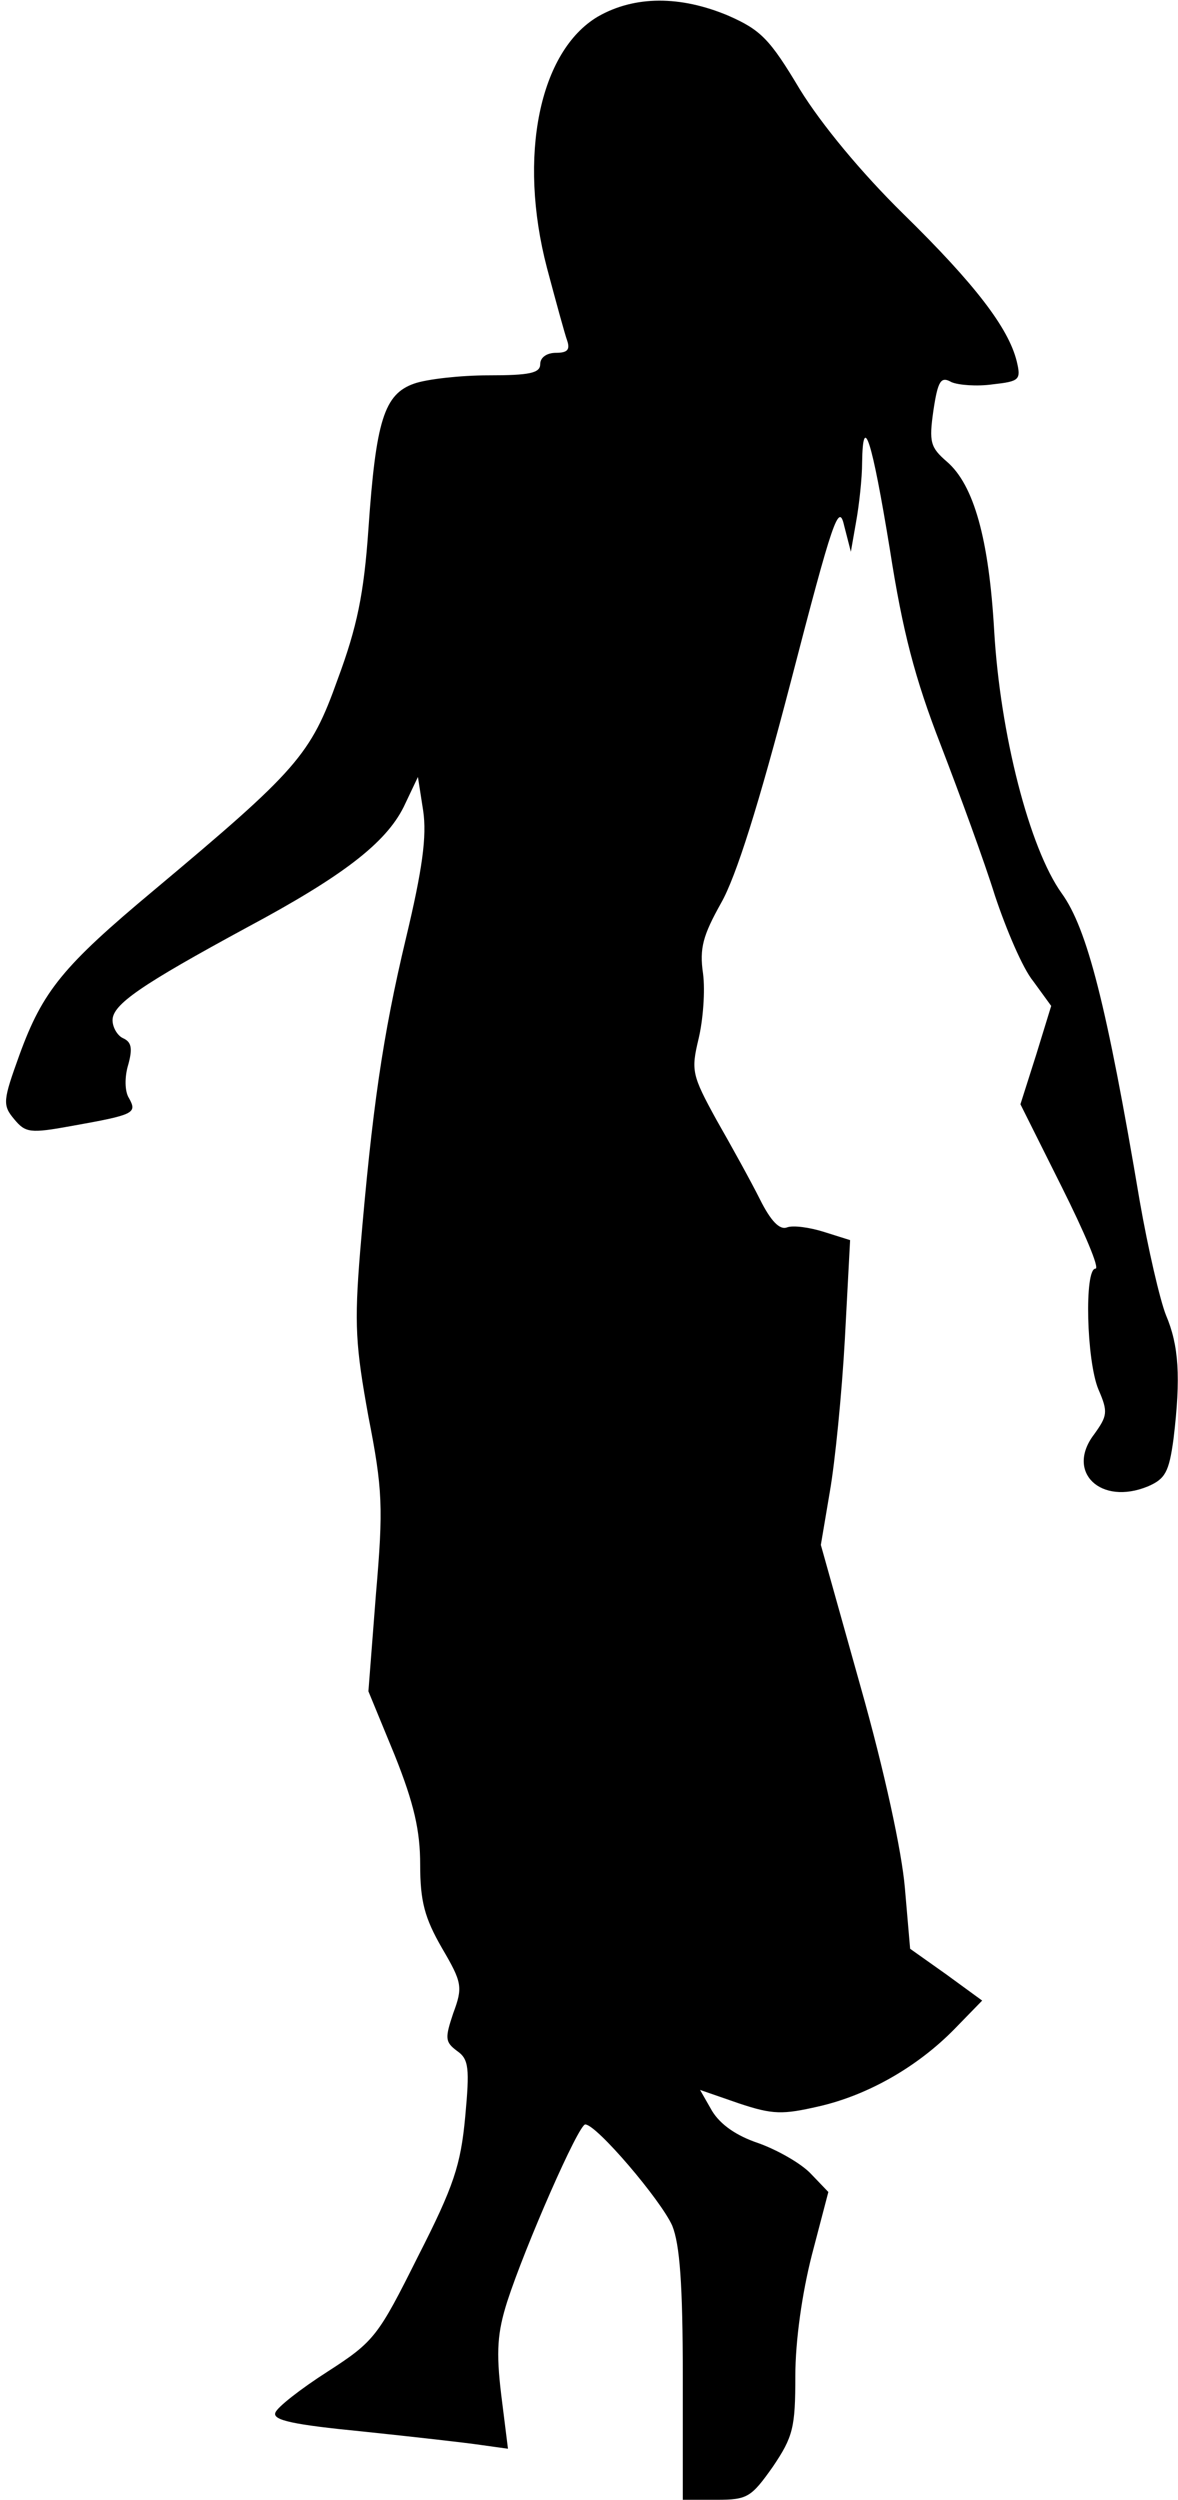 <?xml version="1.0" standalone="no"?>
<!DOCTYPE svg PUBLIC "-//W3C//DTD SVG 20010904//EN"
 "http://www.w3.org/TR/2001/REC-SVG-20010904/DTD/svg10.dtd">
<svg version="1.0" xmlns="http://www.w3.org/2000/svg"
 width="157pt" height="333pt" viewBox="0 0 157 333"
 preserveAspectRatio="xMidYMid meet">
<g transform="translate(0,333) scale(0.1,-0.1)"
fill="#000000" stroke="none">
<path fill="#000000" stroke="none" d="M797 3308 c-78 -46 -107 -186 -68 -335
12 -45 24 -89 27 -97 4 -12 0 -16 -15 -16 -12 0 -21 -6 -21 -15 0 -12 -14 -15
-69 -15 -37 0 -82 -5 -99 -11 -40 -14 -51 -49 -61 -194 -6 -86 -15 -130 -41
-200 -36 -101 -54 -121 -245 -281 -121 -101 -148 -134 -179 -219 -22 -61 -23
-67 -7 -86 15 -18 21 -19 76 -9 84 15 88 17 77 37 -6 9 -6 29 -1 45 6 22 4 30
-7 35 -7 3 -14 14 -14 24 0 21 38 47 180 124 127 68 184 112 208 160 l19 40 7
-45 c5 -34 -1 -78 -23 -170 -31 -130 -45 -227 -61 -417 -8 -98 -6 -126 11
-220 19 -97 20 -121 10 -237 l-10 -129 35 -85 c26 -65 34 -101 34 -146 0 -49
6 -71 29 -111 27 -46 28 -52 15 -87 -11 -33 -11 -38 5 -50 16 -11 17 -23 11
-88 -6 -64 -15 -92 -63 -186 -53 -106 -58 -113 -120 -153 -36 -23 -68 -48 -70
-55 -4 -10 24 -16 116 -25 67 -7 138 -15 158 -18 l36 -5 -9 72 c-7 58 -5 83 8
124 24 74 95 236 104 236 15 0 101 -101 116 -135 10 -25 14 -78 14 -200 l0
-165 45 0 c41 0 46 3 75 44 27 40 30 52 30 121 0 47 9 110 22 161 l22 84 -23
24 c-13 14 -45 32 -70 41 -30 10 -51 25 -62 43 l-16 28 52 -18 c45 -15 58 -15
106 -4 66 15 132 53 181 103 l37 38 -48 35 -48 34 -7 81 c-4 48 -27 155 -59
268 l-53 189 12 71 c7 40 16 131 20 203 l7 132 -35 11 c-19 6 -41 9 -49 6 -10
-4 -22 9 -36 37 -12 24 -38 71 -58 106 -33 60 -34 66 -24 108 6 25 9 64 6 87
-5 34 0 51 24 94 20 35 50 130 93 295 56 216 64 239 71 208 l9 -35 7 40 c4 22
8 58 8 79 1 68 13 31 37 -116 17 -109 33 -171 68 -261 25 -65 58 -155 72 -200
15 -45 37 -97 51 -114 l24 -33 -20 -65 -21 -66 55 -110 c30 -60 51 -109 45
-109 -15 0 -12 -123 4 -161 13 -30 12 -35 -6 -60 -38 -50 9 -95 72 -69 23 10
28 19 34 63 10 83 7 125 -10 165 -8 20 -24 89 -35 152 -44 261 -70 363 -104
410 -43 60 -82 212 -90 350 -7 122 -27 194 -63 225 -22 19 -24 26 -18 68 6 40
10 46 24 38 9 -4 34 -6 55 -3 36 4 38 6 32 31 -11 44 -55 102 -151 196 -56 55
-109 119 -138 166 -40 67 -52 79 -95 98 -64 27 -125 27 -174 -1z"/>
</g>
</svg>
